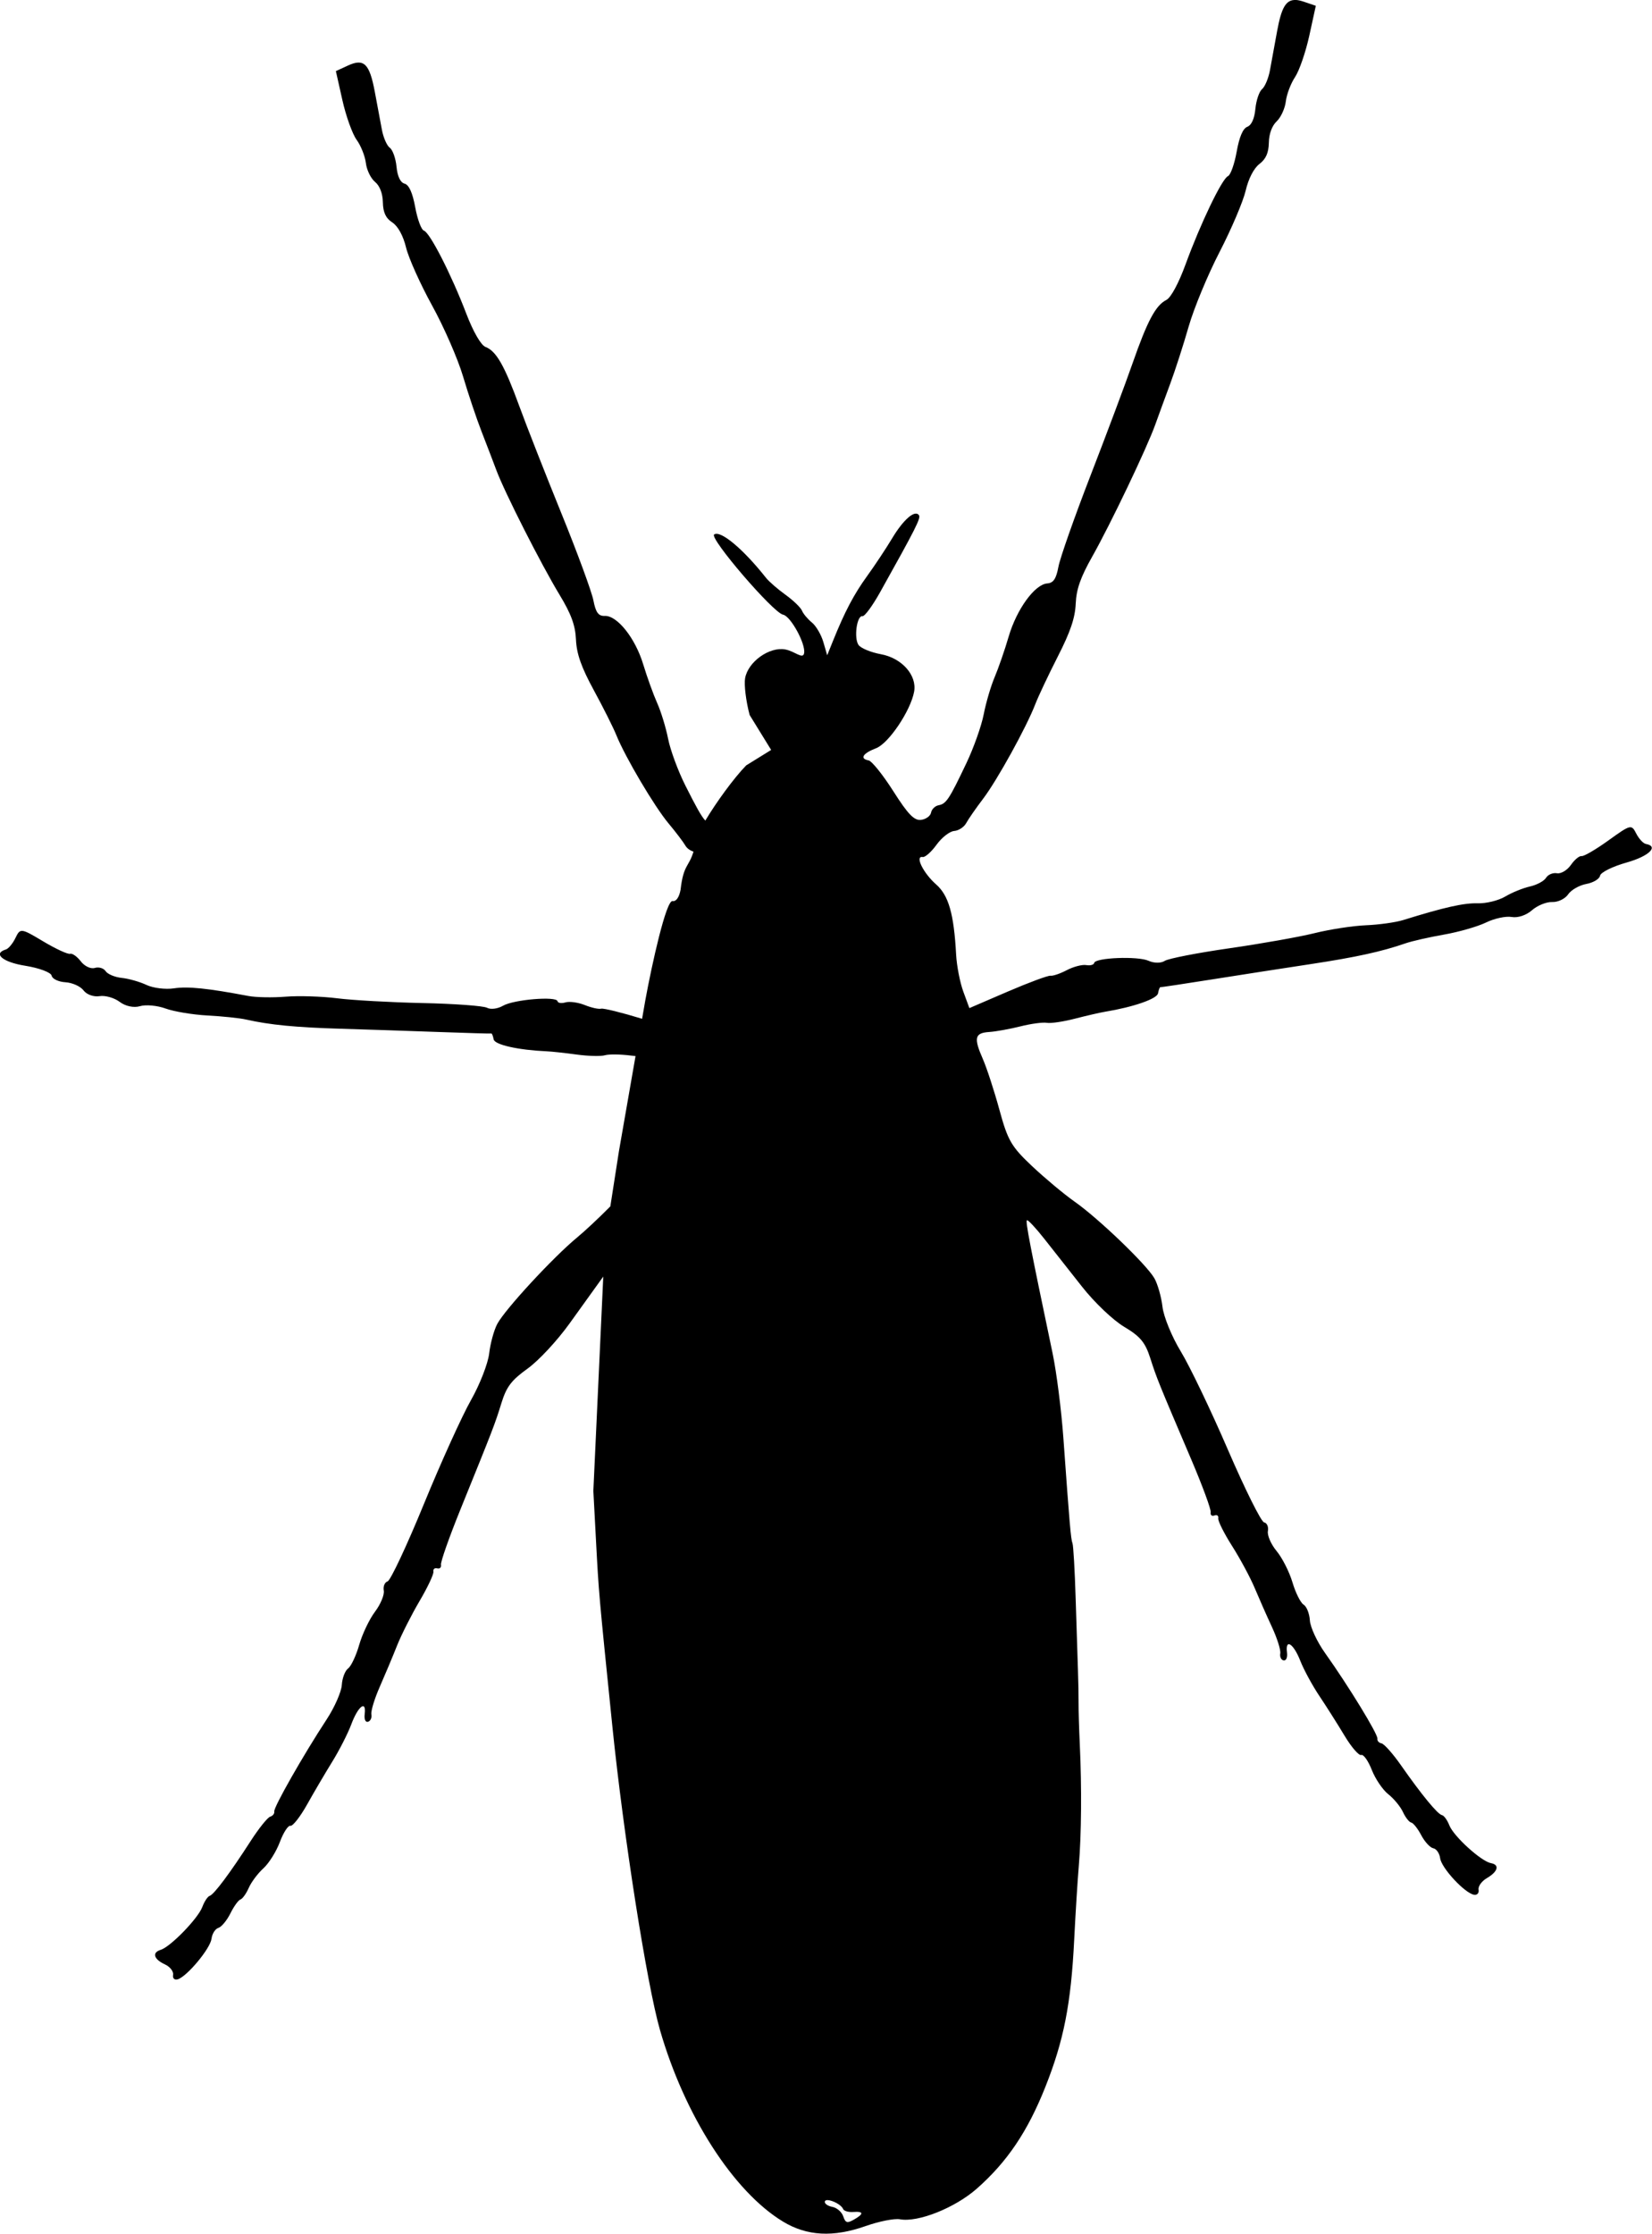 <?xml version="1.0" encoding="UTF-8" standalone="no"?>
<!-- Created with Inkscape (http://www.inkscape.org/) -->

<svg
   xmlns:svg="http://www.w3.org/2000/svg"
   xmlns="http://www.w3.org/2000/svg"
   version="1.1"
   width="82.434mm"
   height="111.403mm"
   viewBox="0 0 82.434 111.403"
   id="svg153">
  <defs
     id="defs147" />
  <g
     transform="translate(-171.564,-287.034)"
     id="layer1">
    <path
       d="m 236.237,287.035 c -0.509,-0.032 -0.731,0.385 -0.946,1.552 -0.123,0.671 -0.283,1.547 -0.356,1.946 -0.073,0.399 -0.25,0.824 -0.394,0.945 -0.144,0.121 -0.294,0.564 -0.334,0.985 -0.047,0.491 -0.192,0.812 -0.404,0.895 -0.22,0.086 -0.398,0.503 -0.53,1.244 -0.11,0.613 -0.304,1.16 -0.433,1.216 -0.298,0.128 -1.37,2.357 -2.117,4.401 -0.343,0.94 -0.731,1.659 -0.956,1.773 -0.538,0.273 -0.947,1.039 -1.69,3.165 -0.357,1.023 -1.301,3.542 -2.098,5.598 -0.796,2.056 -1.516,4.099 -1.599,4.542 -0.113,0.606 -0.251,0.812 -0.559,0.835 -0.624,0.047 -1.524,1.286 -1.924,2.648 -0.197,0.673 -0.513,1.585 -0.701,2.027 -0.188,0.442 -0.433,1.273 -0.544,1.848 -0.111,0.575 -0.499,1.672 -0.864,2.438 -0.861,1.81 -1.007,2.031 -1.389,2.102 -0.175,0.033 -0.344,0.198 -0.375,0.366 -0.031,0.169 -0.255,0.332 -0.498,0.363 -0.343,0.044 -0.651,-0.274 -1.385,-1.428 -0.519,-0.816 -1.075,-1.509 -1.235,-1.538 -0.457,-0.083 -0.29,-0.353 0.375,-0.607 0.627,-0.239 1.723,-1.869 1.897,-2.819 0.15,-0.82 -0.612,-1.679 -1.66,-1.87 -0.5,-0.091 -1.002,-0.3 -1.115,-0.463 -0.239,-0.347 -0.081,-1.486 0.2,-1.434 0.105,0.019 0.499,-0.517 0.876,-1.192 1.792,-3.206 2.04,-3.699 1.94,-3.844 -0.196,-0.284 -0.773,0.211 -1.333,1.146 -0.305,0.508 -0.865,1.353 -1.246,1.879 -0.669,0.924 -1.12,1.779 -1.715,3.256 l -0.284,0.705 -0.194,-0.665 c -0.107,-0.365 -0.363,-0.802 -0.571,-0.97 -0.207,-0.168 -0.43,-0.433 -0.494,-0.59 -0.064,-0.157 -0.434,-0.513 -0.822,-0.792 -0.388,-0.279 -0.826,-0.66 -0.974,-0.847 -1.139,-1.439 -2.267,-2.382 -2.586,-2.161 -0.257,0.178 2.95,3.911 3.437,4 0.379,0.069 1.137,1.454 1.052,1.921 -0.06,0.326 -0.462,-0.098 -0.943,-0.186 -0.791,-0.145 -1.852,0.613 -2.001,1.43 -0.059,0.325 0.042,1.153 0.226,1.84 l 1.073,1.742 -1.245,0.77 c -0.622,0.637 -1.507,1.859 -2.04,2.754 -0.209,-0.224 -0.468,-0.703 -0.991,-1.74 -0.365,-0.722 -0.753,-1.772 -0.864,-2.333 -0.111,-0.561 -0.356,-1.363 -0.544,-1.782 -0.188,-0.419 -0.504,-1.292 -0.701,-1.941 -0.399,-1.313 -1.3,-2.442 -1.924,-2.413 -0.308,0.014 -0.445,-0.174 -0.559,-0.767 -0.083,-0.432 -0.802,-2.388 -1.599,-4.347 -0.796,-1.959 -1.74,-4.362 -2.098,-5.342 -0.743,-2.036 -1.152,-2.752 -1.69,-2.959 -0.225,-0.087 -0.612,-0.758 -0.956,-1.656 -0.746,-1.952 -1.819,-4.051 -2.116,-4.143 -0.129,-0.04 -0.323,-0.563 -0.433,-1.163 -0.133,-0.725 -0.31,-1.12 -0.53,-1.18 -0.213,-0.057 -0.357,-0.36 -0.404,-0.846 -0.04,-0.416 -0.191,-0.841 -0.335,-0.944 -0.144,-0.103 -0.321,-0.507 -0.394,-0.897 -0.073,-0.39 -0.233,-1.246 -0.356,-1.903 -0.264,-1.404 -0.539,-1.671 -1.347,-1.298 l -0.594,0.274 0.325,1.448 c 0.179,0.797 0.498,1.687 0.711,1.979 0.212,0.292 0.42,0.813 0.461,1.158 0.041,0.344 0.245,0.766 0.454,0.938 0.238,0.195 0.385,0.576 0.394,1.021 0.01,0.505 0.146,0.794 0.471,1.004 0.279,0.18 0.545,0.664 0.685,1.247 0.126,0.524 0.712,1.827 1.301,2.897 0.59,1.07 1.284,2.659 1.543,3.532 0.259,0.873 0.674,2.11 0.923,2.748 0.249,0.638 0.582,1.51 0.742,1.937 0.417,1.115 2.228,4.684 3.145,6.198 0.589,0.972 0.794,1.531 0.826,2.253 0.032,0.707 0.267,1.373 0.893,2.523 0.468,0.859 0.973,1.866 1.122,2.237 0.441,1.093 1.902,3.562 2.603,4.399 0.357,0.427 0.738,0.928 0.846,1.115 0.077,0.132 0.235,0.242 0.4,0.292 -0.234,0.781 -0.501,0.636 -0.645,1.902 -0.07,0.38 -0.222,0.596 -0.398,0.564 -0.322,-0.059 -1.032,3.152 -1.361,4.948 l -0.161,0.924 c -1.017,-0.311 -1.928,-0.536 -2.043,-0.504 -0.119,0.034 -0.485,-0.047 -0.814,-0.18 -0.329,-0.132 -0.763,-0.193 -0.965,-0.134 -0.202,0.059 -0.381,0.032 -0.398,-0.059 -0.049,-0.26 -2.182,-0.084 -2.715,0.224 -0.272,0.157 -0.619,0.201 -0.804,0.103 -0.179,-0.095 -1.625,-0.201 -3.213,-0.235 -1.589,-0.034 -3.51,-0.141 -4.271,-0.238 -0.76,-0.096 -1.912,-0.132 -2.56,-0.08 -0.647,0.053 -1.487,0.037 -1.865,-0.035 -2.037,-0.386 -3.019,-0.486 -3.709,-0.381 -0.421,0.065 -1.039,-0.012 -1.373,-0.169 -0.334,-0.158 -0.889,-0.316 -1.233,-0.351 -0.345,-0.035 -0.707,-0.187 -0.806,-0.336 -0.098,-0.15 -0.342,-0.222 -0.542,-0.161 -0.199,0.061 -0.513,-0.087 -0.697,-0.329 -0.184,-0.241 -0.425,-0.411 -0.536,-0.377 -0.111,0.034 -0.715,-0.245 -1.341,-0.619 -1.108,-0.663 -1.145,-0.667 -1.382,-0.174 -0.134,0.279 -0.349,0.539 -0.479,0.578 -0.668,0.203 -0.161,0.633 0.959,0.811 0.698,0.111 1.293,0.334 1.323,0.494 0.03,0.16 0.339,0.309 0.688,0.33 0.348,0.021 0.756,0.205 0.906,0.408 0.15,0.204 0.507,0.332 0.794,0.285 0.287,-0.047 0.742,0.083 1.01,0.287 0.283,0.215 0.708,0.305 1.011,0.213 0.287,-0.087 0.862,-0.035 1.278,0.117 0.416,0.152 1.36,0.309 2.097,0.348 0.738,0.039 1.601,0.129 1.918,0.201 1.196,0.269 2.476,0.393 4.737,0.46 1.282,0.038 3.482,0.111 4.889,0.162 1.406,0.051 2.583,0.085 2.614,0.075 0.031,-0.01 0.083,0.122 0.115,0.292 0.051,0.27 1.228,0.534 2.656,0.596 0.245,0.011 0.917,0.084 1.493,0.162 0.576,0.079 1.206,0.094 1.402,0.035 0.195,-0.059 0.786,-0.052 1.314,0.017 0.068,0.009 0.143,0.016 0.215,0.024 l -0.83,4.754 -0.427,2.741 c -0.577,0.582 -1.243,1.208 -1.653,1.547 -1.201,0.991 -3.591,3.576 -3.988,4.314 -0.164,0.305 -0.346,0.969 -0.405,1.474 -0.059,0.505 -0.469,1.555 -0.911,2.333 -0.442,0.778 -1.5,3.111 -2.35,5.185 -0.85,2.074 -1.664,3.806 -1.808,3.85 -0.144,0.044 -0.23,0.251 -0.191,0.46 0.039,0.209 -0.158,0.682 -0.437,1.053 -0.28,0.37 -0.634,1.113 -0.788,1.651 -0.154,0.538 -0.404,1.069 -0.555,1.179 -0.151,0.111 -0.293,0.482 -0.314,0.825 -0.021,0.343 -0.362,1.117 -0.758,1.72 -1.158,1.764 -2.65,4.385 -2.612,4.588 0.019,0.103 -0.072,0.22 -0.204,0.26 -0.131,0.04 -0.571,0.587 -0.976,1.217 -1.027,1.594 -1.829,2.667 -2.043,2.732 -0.1,0.03 -0.265,0.279 -0.367,0.553 -0.213,0.573 -1.588,1.989 -2.076,2.138 -0.447,0.136 -0.35,0.468 0.211,0.727 0.255,0.117 0.437,0.353 0.406,0.523 -0.031,0.171 0.072,0.27 0.231,0.222 0.466,-0.142 1.626,-1.534 1.687,-2.026 0.031,-0.249 0.185,-0.492 0.341,-0.539 0.157,-0.048 0.427,-0.373 0.601,-0.724 0.174,-0.35 0.399,-0.663 0.501,-0.694 0.102,-0.031 0.288,-0.29 0.414,-0.577 0.125,-0.286 0.454,-0.725 0.73,-0.975 0.276,-0.25 0.647,-0.842 0.824,-1.316 0.177,-0.474 0.414,-0.837 0.527,-0.807 0.113,0.03 0.487,-0.448 0.832,-1.063 0.344,-0.615 0.912,-1.58 1.261,-2.144 0.349,-0.564 0.774,-1.399 0.945,-1.856 0.339,-0.908 0.757,-1.226 0.667,-0.507 -0.032,0.258 0.039,0.421 0.167,0.382 0.123,-0.037 0.198,-0.203 0.167,-0.368 -0.031,-0.165 0.156,-0.782 0.416,-1.371 0.259,-0.589 0.648,-1.514 0.863,-2.056 0.216,-0.542 0.722,-1.543 1.125,-2.226 0.403,-0.683 0.714,-1.343 0.691,-1.467 -0.023,-0.124 0.063,-0.197 0.191,-0.163 0.128,0.035 0.212,-0.048 0.187,-0.184 -0.025,-0.135 0.409,-1.369 0.965,-2.741 1.656,-4.084 1.727,-4.269 2.05,-5.316 0.252,-0.815 0.498,-1.141 1.3,-1.717 0.557,-0.4 1.477,-1.388 2.102,-2.257 0.545,-0.758 1.227,-1.705 1.681,-2.338 l -0.495,10.691 0.131,2.456 c 0.143,2.682 0.135,2.594 0.818,9.288 0.555,5.439 1.723,12.879 2.377,15.146 1.231,4.266 3.669,8.058 6.141,9.553 1.194,0.722 2.502,0.792 4.123,0.22 0.667,-0.235 1.436,-0.387 1.708,-0.337 0.907,0.166 2.751,-0.57 3.842,-1.533 1.509,-1.331 2.528,-2.841 3.41,-5.056 0.923,-2.316 1.284,-4.151 1.442,-7.323 0.065,-1.3 0.169,-2.978 0.233,-3.73 0.13,-1.535 0.149,-3.912 0.049,-6.03 -0.037,-0.78 -0.065,-1.71 -0.062,-2.067 0.003,-0.356 -0.011,-1.089 -0.03,-1.628 -0.019,-0.539 -0.07,-2.141 -0.114,-3.56 -0.043,-1.419 -0.115,-2.672 -0.159,-2.785 -0.082,-0.21 -0.141,-0.89 -0.455,-5.255 -0.1,-1.387 -0.341,-3.28 -0.535,-4.208 -1.143,-5.451 -1.363,-6.594 -1.283,-6.65 0.049,-0.034 0.438,0.381 0.863,0.921 0.426,0.541 1.275,1.617 1.887,2.393 0.625,0.793 1.546,1.668 2.102,2 0.802,0.478 1.049,0.774 1.301,1.559 0.323,1.008 0.394,1.184 2.05,5.066 0.556,1.304 0.991,2.485 0.965,2.623 -0.025,0.138 0.059,0.211 0.187,0.161 0.128,-0.05 0.214,0.013 0.191,0.14 -0.023,0.127 0.288,0.749 0.691,1.383 0.403,0.634 0.909,1.574 1.125,2.089 0.216,0.515 0.604,1.393 0.863,1.95 0.259,0.557 0.447,1.151 0.416,1.32 -0.031,0.169 0.044,0.325 0.167,0.347 0.128,0.023 0.2,-0.148 0.167,-0.402 -0.09,-0.707 0.328,-0.441 0.667,0.426 0.171,0.436 0.596,1.22 0.945,1.741 0.349,0.521 0.917,1.417 1.261,1.99 0.344,0.573 0.719,1.006 0.832,0.962 0.113,-0.044 0.35,0.29 0.527,0.742 0.177,0.452 0.548,0.999 0.824,1.215 0.276,0.216 0.605,0.615 0.731,0.886 0.125,0.271 0.311,0.508 0.413,0.526 0.102,0.019 0.328,0.303 0.501,0.633 0.174,0.329 0.444,0.622 0.601,0.65 0.157,0.029 0.31,0.253 0.342,0.498 0.062,0.484 1.221,1.735 1.687,1.82 0.158,0.029 0.262,-0.084 0.231,-0.251 -0.031,-0.167 0.151,-0.424 0.406,-0.573 0.561,-0.327 0.658,-0.671 0.211,-0.752 -0.488,-0.089 -1.862,-1.338 -2.076,-1.885 -0.102,-0.262 -0.267,-0.49 -0.367,-0.509 -0.214,-0.039 -1.016,-1.014 -2.043,-2.482 -0.405,-0.58 -0.844,-1.074 -0.976,-1.098 -0.131,-0.024 -0.223,-0.13 -0.204,-0.235 0.038,-0.208 -1.454,-2.647 -2.612,-4.27 -0.396,-0.555 -0.737,-1.287 -0.758,-1.628 -0.021,-0.341 -0.162,-0.695 -0.314,-0.787 -0.151,-0.092 -0.401,-0.592 -0.555,-1.112 -0.154,-0.519 -0.509,-1.219 -0.788,-1.555 -0.28,-0.336 -0.476,-0.786 -0.437,-0.999 0.039,-0.214 -0.047,-0.41 -0.191,-0.436 -0.144,-0.026 -0.957,-1.66 -1.808,-3.63 -0.85,-1.97 -1.908,-4.174 -2.35,-4.898 -0.442,-0.724 -0.852,-1.724 -0.911,-2.222 -0.059,-0.498 -0.241,-1.139 -0.405,-1.424 -0.396,-0.689 -2.786,-2.983 -3.987,-3.827 -0.527,-0.37 -1.48,-1.166 -2.118,-1.767 -1.036,-0.977 -1.209,-1.276 -1.628,-2.81 -0.258,-0.944 -0.63,-2.085 -0.828,-2.536 -0.463,-1.054 -0.405,-1.296 0.324,-1.343 0.327,-0.021 1.026,-0.148 1.554,-0.28 0.528,-0.133 1.119,-0.212 1.314,-0.177 0.195,0.036 0.826,-0.057 1.402,-0.206 0.576,-0.149 1.248,-0.304 1.493,-0.344 1.428,-0.236 2.606,-0.644 2.656,-0.92 0.032,-0.174 0.084,-0.312 0.115,-0.306 0.031,0.006 1.208,-0.172 2.614,-0.394 1.406,-0.223 3.606,-0.564 4.888,-0.758 2.261,-0.343 3.542,-0.623 4.738,-1.038 0.318,-0.11 1.181,-0.306 1.918,-0.435 0.737,-0.129 1.681,-0.401 2.097,-0.603 0.416,-0.203 0.991,-0.326 1.278,-0.274 0.302,0.055 0.728,-0.086 1.011,-0.336 0.269,-0.237 0.723,-0.422 1.01,-0.41 0.287,0.012 0.645,-0.161 0.795,-0.382 0.15,-0.222 0.558,-0.455 0.906,-0.519 0.348,-0.063 0.658,-0.25 0.688,-0.414 0.03,-0.164 0.625,-0.459 1.323,-0.655 1.119,-0.315 1.626,-0.806 0.959,-0.928 -0.129,-0.024 -0.345,-0.258 -0.479,-0.52 -0.237,-0.465 -0.273,-0.455 -1.382,0.343 -0.626,0.451 -1.23,0.803 -1.341,0.783 -0.111,-0.02 -0.353,0.179 -0.536,0.443 -0.184,0.264 -0.497,0.45 -0.697,0.413 -0.199,-0.036 -0.443,0.066 -0.542,0.227 -0.098,0.162 -0.461,0.357 -0.806,0.434 -0.345,0.077 -0.9,0.303 -1.233,0.502 -0.334,0.199 -0.952,0.35 -1.373,0.337 -0.69,-0.022 -1.671,0.199 -3.709,0.833 -0.378,0.118 -1.218,0.236 -1.865,0.262 -0.647,0.026 -1.799,0.203 -2.56,0.392 -0.76,0.189 -2.682,0.53 -4.271,0.758 -1.588,0.228 -3.034,0.51 -3.213,0.627 -0.184,0.121 -0.532,0.119 -0.804,-0.005 -0.533,-0.242 -2.666,-0.158 -2.715,0.107 -0.017,0.093 -0.196,0.142 -0.398,0.107 -0.202,-0.034 -0.636,0.079 -0.966,0.252 -0.329,0.173 -0.695,0.298 -0.814,0.279 -0.119,-0.019 -1.079,0.337 -2.133,0.79 l -1.916,0.825 -0.303,-0.823 c -0.166,-0.453 -0.327,-1.279 -0.358,-1.835 -0.111,-2.044 -0.372,-2.96 -1.001,-3.513 -0.641,-0.564 -1.069,-1.437 -0.669,-1.364 0.121,0.022 0.433,-0.254 0.693,-0.614 0.26,-0.36 0.655,-0.668 0.878,-0.685 0.223,-0.017 0.494,-0.194 0.602,-0.394 0.108,-0.2 0.489,-0.748 0.846,-1.218 0.701,-0.923 2.162,-3.57 2.603,-4.717 0.15,-0.389 0.655,-1.457 1.122,-2.374 0.626,-1.226 0.862,-1.921 0.893,-2.632 0.032,-0.726 0.237,-1.31 0.826,-2.354 0.918,-1.627 2.728,-5.415 3.145,-6.582 0.16,-0.447 0.494,-1.359 0.742,-2.028 0.249,-0.668 0.664,-1.956 0.923,-2.86 0.259,-0.905 0.953,-2.579 1.543,-3.72 0.59,-1.142 1.175,-2.517 1.301,-3.056 0.14,-0.599 0.406,-1.116 0.686,-1.33 0.325,-0.249 0.46,-0.555 0.471,-1.061 0.009,-0.446 0.155,-0.844 0.393,-1.069 0.209,-0.197 0.413,-0.644 0.454,-0.993 0.041,-0.349 0.248,-0.896 0.461,-1.214 0.212,-0.318 0.532,-1.248 0.711,-2.066 l 0.325,-1.488 -0.594,-0.201 c -0.151,-0.051 -0.284,-0.083 -0.402,-0.09 z m -23.371,109.727 c 0.236,0.008 0.685,0.233 0.766,0.441 0.039,0.101 0.269,0.168 0.51,0.15 0.529,-0.04 0.535,0.099 0.016,0.39 -0.325,0.182 -0.406,0.155 -0.519,-0.177 -0.074,-0.216 -0.318,-0.426 -0.543,-0.467 -0.225,-0.041 -0.393,-0.16 -0.374,-0.264 0.01,-0.054 0.065,-0.076 0.143,-0.073 z"
       id="path142"
       style="fill:#000000;stroke-width:0.213" />
  </g>
</svg>
